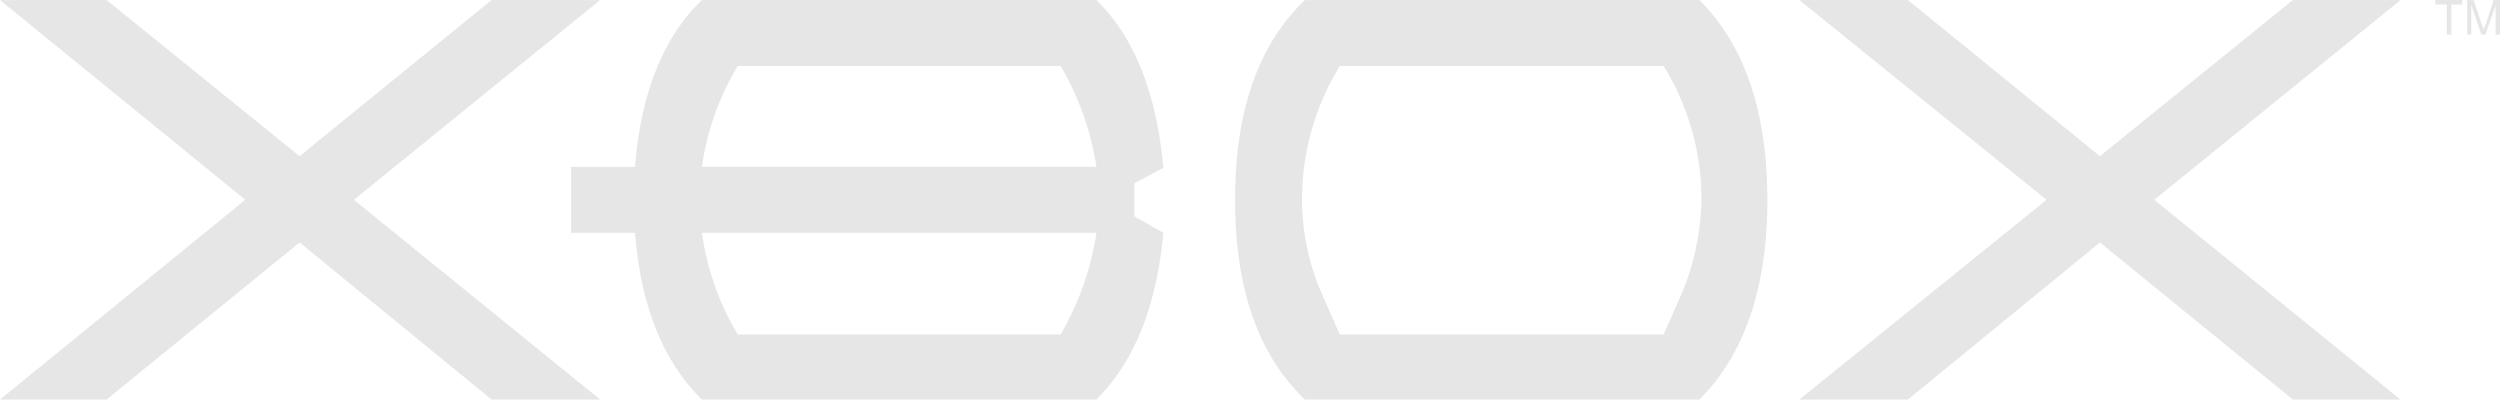 <svg xmlns="http://www.w3.org/2000/svg" width="154.613" height="24.709" viewBox="0 0 154.613 24.709">
  <g id="xbox-old" transform="translate(-19.166 -132.859)">
    <path id="Caminho_125" data-name="Caminho 125" d="M173.779,132.859h-.4l-.476,1.506a.633.633,0,0,0-.118.317,1.758,1.758,0,0,1-.12-.278l-.516-1.545h-.4V135H172v-1.822l.633,1.822h.237l.635-1.783V135h.277v-2.14Zm-3.011.279h.674v-.279h-1.664v.279h.713V135h.277v-1.861Zm-9.8-.275-11.931,9.655-11.873-9.655h-6.715l15.289,12.353-15.289,12.351h6.715l11.873-9.713,11.931,9.713h6.655L152.4,145.216l15.23-12.353Zm-32.5,12.353c0-5.516-1.439-9.594-4.2-12.353h-24.4c-2.879,2.759-4.318,6.837-4.318,12.353s1.439,9.593,4.318,12.352h24.4C127.033,154.809,128.472,150.672,128.472,145.216Zm-4.078,0a15.7,15.7,0,0,1-1.2,5.757l-1.139,2.577H102.03l-1.14-2.577a14.6,14.6,0,0,1-1.2-5.757,15.725,15.725,0,0,1,2.339-8.275h20.026A15.724,15.724,0,0,1,124.394,145.216Zm-35.075,1.019V144.2l1.8-.962c-.42-4.616-1.8-8.093-4.137-10.373h-24.4c-2.339,2.22-3.778,5.7-4.138,10.313H54.482v4.078h3.957c.36,4.616,1.8,8.034,4.138,10.312h24.4c2.338-2.339,3.717-5.755,4.137-10.312l-1.8-1.019Zm-4.557-9.295a17.58,17.58,0,0,1,2.218,6.236h-24.4a16.491,16.491,0,0,1,2.218-6.236H84.762Zm2.218,10.315a17.867,17.867,0,0,1-2.218,6.295H64.795a16.741,16.741,0,0,1-2.218-6.295Z" fill="#e6e6e6"/>
    <path id="Caminho_126" data-name="Caminho 126" d="M41.052,145.216l15.229-12.353H49.565l-11.872,9.655-11.932-9.655H19.166l15.17,12.353-15.17,12.351h6.595l11.932-9.713,11.872,9.713h6.716L41.052,145.216Z" fill="#e6e6e6"/>
  </g>
</svg>
